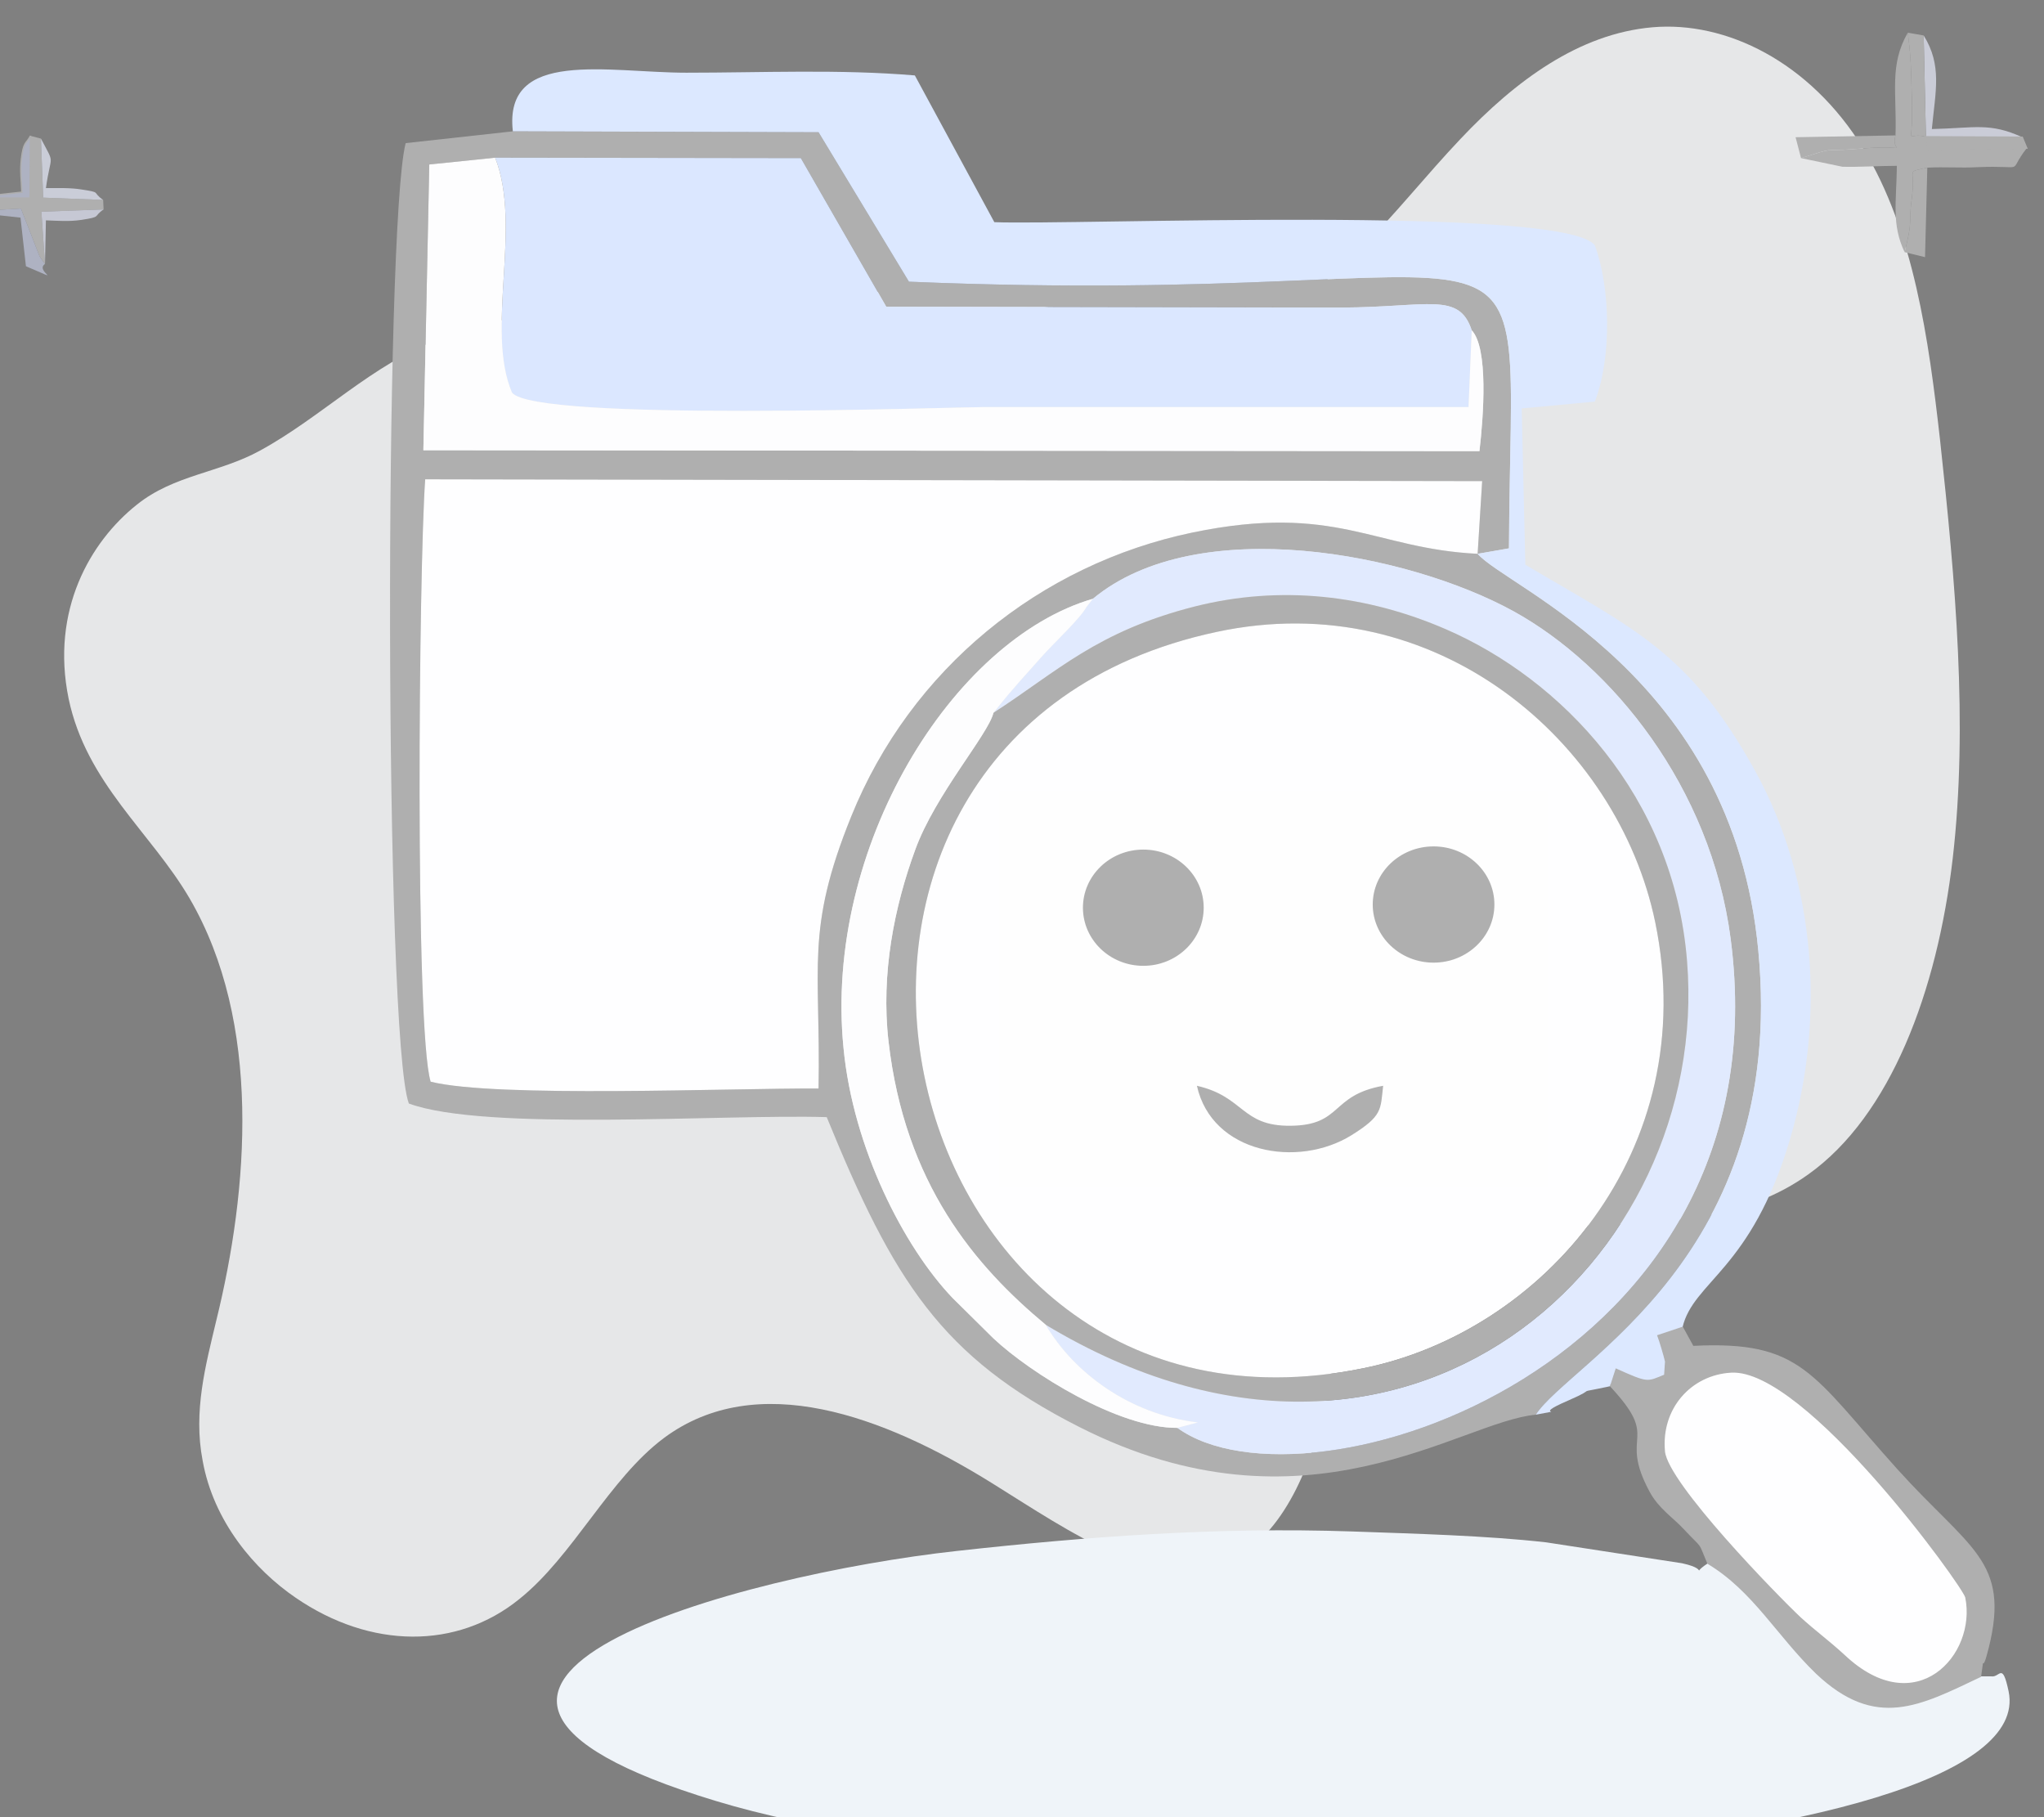 <svg width="4500" height="4000" xmlns="http://www.w3.org/2000/svg" clip-rule="evenodd">

 <rect width="100%" height="100%" fill="#808080" stroke="none"/>

 <g>
  <title>background</title>
  <rect fill="none" id="canvas_background" height="4002" width="4502" y="-1" x="-1"/>
 </g>
 <g>
  <title>Layer 1</title>
  <g id="Capa_x0020_1">
   <path d="m417.094,1977.044c160,274 130,642 59,930c-23,97 -51,199 -30,308c24,134 114,240 205,302c165,113 355,114 492,3c119,-95 198,-265 319,-355c204,-151 482,-50 724,101c172,107 360,241 518,171c112,-49 181,-194 214,-353c15,-77 25,-160 61,-218c21,-35 51,-57 81,-76c278,-168 653,-13 921,-205c181,-129 284,-403 318,-696c34,-294 6,-610 -28,-921c-25,-222 -58,-459 -169,-641c-118,-192 -303,-281 -464,-267c-162,14 -302,118 -422,245c-151,159 -287,363 -482,411c-133,33 -278,-12 -419,-38c-236,-45 -469,-39 -700,-29c-221,9 -443,21 -649,98c-146,54 -258,171 -394,245c-89,49 -189,53 -271,119c-102,81 -190,232 -150,427c39,186 181,294 266,439l0,0z" fill="#E6E7E8" id="svg_1"/>
   <path id="svg_2" d="m2635.094,2536.044c33,-149 222,-182 340,-109c69,43 64,56 70,109c-117,-21 -89,-87 -204,-88c-109,-1 -101,64 -206,88zm465,-478c29,-42 15,-11 44,-60c-60,-102 -115,-101 -51,-120c32,-9 72,45 113,70c71,-57 16,-46 116,-75c-29,104 -19,56 -76,125c55,69 46,21 76,124c-102,-28 -45,-17 -117,-74c-38,24 -199,152 -105,10zm-583,-60c104,175 70,78 49,114c-39,11 -53,-33 -111,-65c-42,39 -38,55 -115,72c30,-94 27,-54 76,-121c-51,-68 -47,-27 -75,-122c81,19 68,31 113,72c58,-30 75,-75 111,-64c40,30 -3,40 -48,114zm161,-607c-1081,231 -741,1837 322,1621c395,-79 748,-478 644,-982c-82,-396 -481,-743 -966,-639z" fill="#FEFEFF"/>
   <path id="svg_3" d="m4360.094,3690.044c-133,63 -230,117 -361,-7c-86,-83 -139,-182 -239,-242c-49,32 16,16 -57,0l-299,-46c-133,-15 -289,-19 -428,-24c-295,-10 -581,11 -870,43c-475,52 -1379,293 -531,550c842,256 2926,139 2847,-241c-14,-66 -19,-30 -38,-33l-24,0z" fill="#EFF4F9"/>
   <path id="svg_4" d="m3253.094,1219.044l0,0l10,-160l-2327,-4c-14,194 -23,1213 12,1326c144,36 657,14 854,15c5,-269 -30,-347 72,-599c131,-324 415,-555 752,-625c315,-65 399,36 627,47z" fill="#FEFEFF"/>
   <path id="svg_5" d="m2406.094,1318.044c230,-191 695,-100 927,28c215,119 433,385 477,720c123,943 -934,1283 -1218,1077c-129,1 -323,-120 -405,-197l-90,-89c-107,-112 -219,-330 -240,-550c-44,-442 240,-899 549,-989zm-1316,-971l673,1l188,327l1003,2c191,-1 258,-35 286,50c37,39 26,189 17,266l-2325,-2l13,-629l145,-15zm2291,2767c74,-115 554,-348 490,-1021c-57,-608 -553,-798 -618,-874c-228,-11 -312,-112 -627,-47c-337,70 -621,301 -752,625c-102,252 -67,330 -72,599c-197,-1 -710,21 -854,-15c-35,-113 -26,-1132 -12,-1326l2327,4l-10,160l69,-12c4,-843 131,-526 -1321,-587l-199,-329l-673,-2l-236,26c-47,181 -47,1968 7,2114c168,62 693,23 920,30c147,360 252,528 556,682c499,253 838,-12 1005,-27z" fill="#AFAFAF"/>
   <path id="svg_6" d="m3240.094,727.044c-28,-85 -95,-51 -286,-50l-1003,-2l-188,-327l-673,-1c60,153 -22,377 37,517c49,65 968,32 1038,32c356,0 712,0 1068,0l7,-169z" fill="#DBE7FF"/>
   <path id="svg_7" d="m1129.094,289.044l673,2l199,329c1452,61 1325,-256 1321,587l-69,12l0,0c65,76 561,266 618,874c64,673 -416,906 -490,1021c78,-15 -15,6 71,-31c76,-33 2,-12 94,-32l12,-37c71,32 68,29 107,13l2,-30c-2,-10 -13,-47 -17,-57l54,-18c24,-102 151,-126 236,-412c79,-265 59,-568 -76,-813c-145,-263 -267,-312 -506,-454l-8,-344l161,-15c38,-98 34,-253 0,-344c-66,-89 -1150,-44 -1322,-51l-175,-323c-166,-14 -336,-6 -503,-6c-172,0 -403,-54 -382,129z" fill="#DCE8FF"/>
   <path id="svg_8" d="m2406.094,1318.044l-14,18c-16,28 -68,75 -100,111c-36,41 -58,63 -105,122c141,-91 227,-179 443,-234c190,-48 380,-25 553,50c254,110 502,367 531,730c54,660 -618,1279 -1412,801c61,104 183,197 335,215l-45,12c284,206 1341,-134 1218,-1077c-44,-335 -262,-601 -477,-720c-232,-128 -697,-219 -927,-28z" fill="#E1EAFE"/>
   <path id="svg_9" d="m3240.094,727.044l-7,169c-356,0 -712,0 -1068,0c-70,0 -989,33 -1038,-32c-59,-140 23,-364 -37,-517l-145,15l-13,629l2325,2c9,-77 20,-227 -17,-266z" fill="#FDFDFE"/>
   <path id="svg_10" d="m2678.094,1391.044c485,-104 884,243 966,639c104,504 -249,903 -644,982c-1063,216 -1403,-1390 -322,-1621zm-491,178c-11,47 -128,180 -172,301c-46,125 -76,273 -59,422c36,314 191,495 346,624c794,478 1466,-141 1412,-801c-29,-363 -277,-620 -531,-730c-173,-75 -363,-98 -553,-50c-216,55 -302,143 -443,234z" fill="#AFAFAF"/>
   <path id="svg_11" d="m3963.094,3561.044c34,31 61,50 97,83c158,149 294,0 268,-128c-5,-24 -353,-506 -517,-496c-89,5 -156,80 -147,175c7,71 247,317 299,366z" fill="#FEFEFF"/>
   <path id="svg_12" d="m2592.094,3143.044l45,-12c-152,-18 -274,-111 -335,-215c-155,-129 -310,-310 -346,-624c-17,-149 13,-297 59,-422c44,-121 161,-254 172,-301c47,-59 69,-81 105,-122c32,-36 84,-83 100,-111l14,-18c-309,90 -593,547 -549,989c21,220 133,438 240,550l90,89c82,77 276,198 405,197z" fill="#FDFDFE"/>
   <path id="svg_13" d="m3664.094,3195.044c-9,-95 58,-170 147,-175c164,-10 512,472 517,496c26,128 -110,277 -268,128c-36,-33 -63,-52 -97,-83c-52,-49 -292,-295 -299,-366zm-118,-144c114,122 17,102 87,232c20,37 51,56 75,82c45,48 30,24 52,76c100,60 153,159 239,242c131,124 228,70 361,7c9,-68 -1,8 17,-64c47,-190 -42,-215 -201,-391c-189,-210 -210,-283 -449,-271l-23,-42l-54,18c4,10 15,47 17,57l-2,30c-39,16 -36,19 -107,-13l-12,37z" stroke-width="3" stroke="#AFAFAF" fill="#AFAFAF"/>
   <rect id="svg_14" height="872" width="1208" y="1741.044" x="2199.094" fill="#FEFEFE"/>
   <path id="svg_15" d="m4173.094,298.044c-13,46 49,18 -89,30c-79,6 -39,-5 -119,20l91,19c36,1 82,-2 120,-2c-1,80 -12,129 17,190c19,-73 8,-61 16,-120c9,-66 -16,-55 34,-66c37,-2 75,1 109,-1c115,-5 64,17 110,-42c-45,3 -91,4 -136,3c-122,-2 -73,16 -86,-28c-49,-13 -27,35 -31,-85c-2,-58 -1,-83 -9,-144c-41,71 -24,132 -27,226z" fill="#AFAFAF"/>
   <path id="svg_16" d="m2635.094,2390.044c105,24 97,89 206,88c115,-1 87,-67 204,-88c-6,53 -1,66 -70,109c-118,73 -307,40 -340,-109z" fill="#AFAFAF"/>
   <path id="svg_17" d="m-72.906,436.044l-2,30l121,-7l41,105c3,5 8,12 12,17l-8,-115l137,-5l-1,-21l-132,-5l-5,-130l-23,-6l-1,137l-139,0z" fill="#AFAFAF"/>
   <path id="svg_18" d="m4240.094,301.044l212,1c-72,-33 -105,-20 -199,-18c8,-84 23,-140 -18,-206l5,223z" fill="#CACCD7"/>
   <path id="svg_19" d="m4240.094,301.044l-5,-223l-35,-6c8,61 7,86 9,144c4,120 -18,72 31,85z" fill="#AFAFAF"/>
   <path id="svg_20" d="m4193.094,555.044l45,11l5,-197c-50,11 -25,0 -34,66c-8,59 3,47 -16,120z" fill="#AFAFAF"/>
   <path id="svg_21" d="m3965.094,348.044c80,-25 40,-14 119,-20c138,-12 76,16 89,-30l-220,4l12,46z" fill="#AFAFAF"/>
   <path id="svg_22" d="m4462.094,326.044l-10,-24l-212,-1c13,44 -36,26 86,28c45,1 91,0 136,-3z" stroke-width="3" stroke="#AFAFAF" fill="#AFAFAF"/>
   <path id="svg_23" d="m99.094,581.044c-4,-5 -9,-12 -12,-17l-41,-105l-121,7l120,13l12,107c91,39 18,11 42,-5z" fill="#AEB2C2"/>
   <path id="svg_24" d="m227.094,440.044c-26,-18 -2,-16 -48,-23c-24,-4 -53,-3 -78,-3c11,-79 21,-48 -11,-109l5,130l132,5z" fill="#CACDD8"/>
   <path id="svg_25" d="m-72.906,436.044l139,0l1,-137c-10,19 -15,11 -20,51c-3,27 0,46 1,73l-121,13z" stroke-width="3" stroke="#AFAFAF" fill="#AEB2C2"/>
   <path id="svg_26" d="m99.094,581.044l2,-96c28,1 51,3 78,-1c46,-7 25,-7 49,-23l-137,5l8,115z" fill="#C6C8D4"/>
   <polygon id="svg_27" points="4989.094,5417.044 5025.094,5417.044 5025.094,5387.044 5000.094,5387.044 4989.094,5391.044 " fill="#1E2429"/>
   <path id="svg_28" d="m5502.094,5417.044l47,0c-10,-24 -9,-23 -39,-22l-8,22z" fill="#1E2429"/>
   <ellipse id="svg_29" ry="124" rx="129" cy="1998.044" cx="2517.094" stroke-width="7.874" stroke="#AFAFAF" fill="#AFAFAF"/>
   <ellipse id="svg_30" ry="124" rx="130" cy="1991.044" cx="3156.094" stroke-width="7.874" stroke="#AFAFAF" fill="#AFAFAF"/>
  </g>
 </g>
</svg>